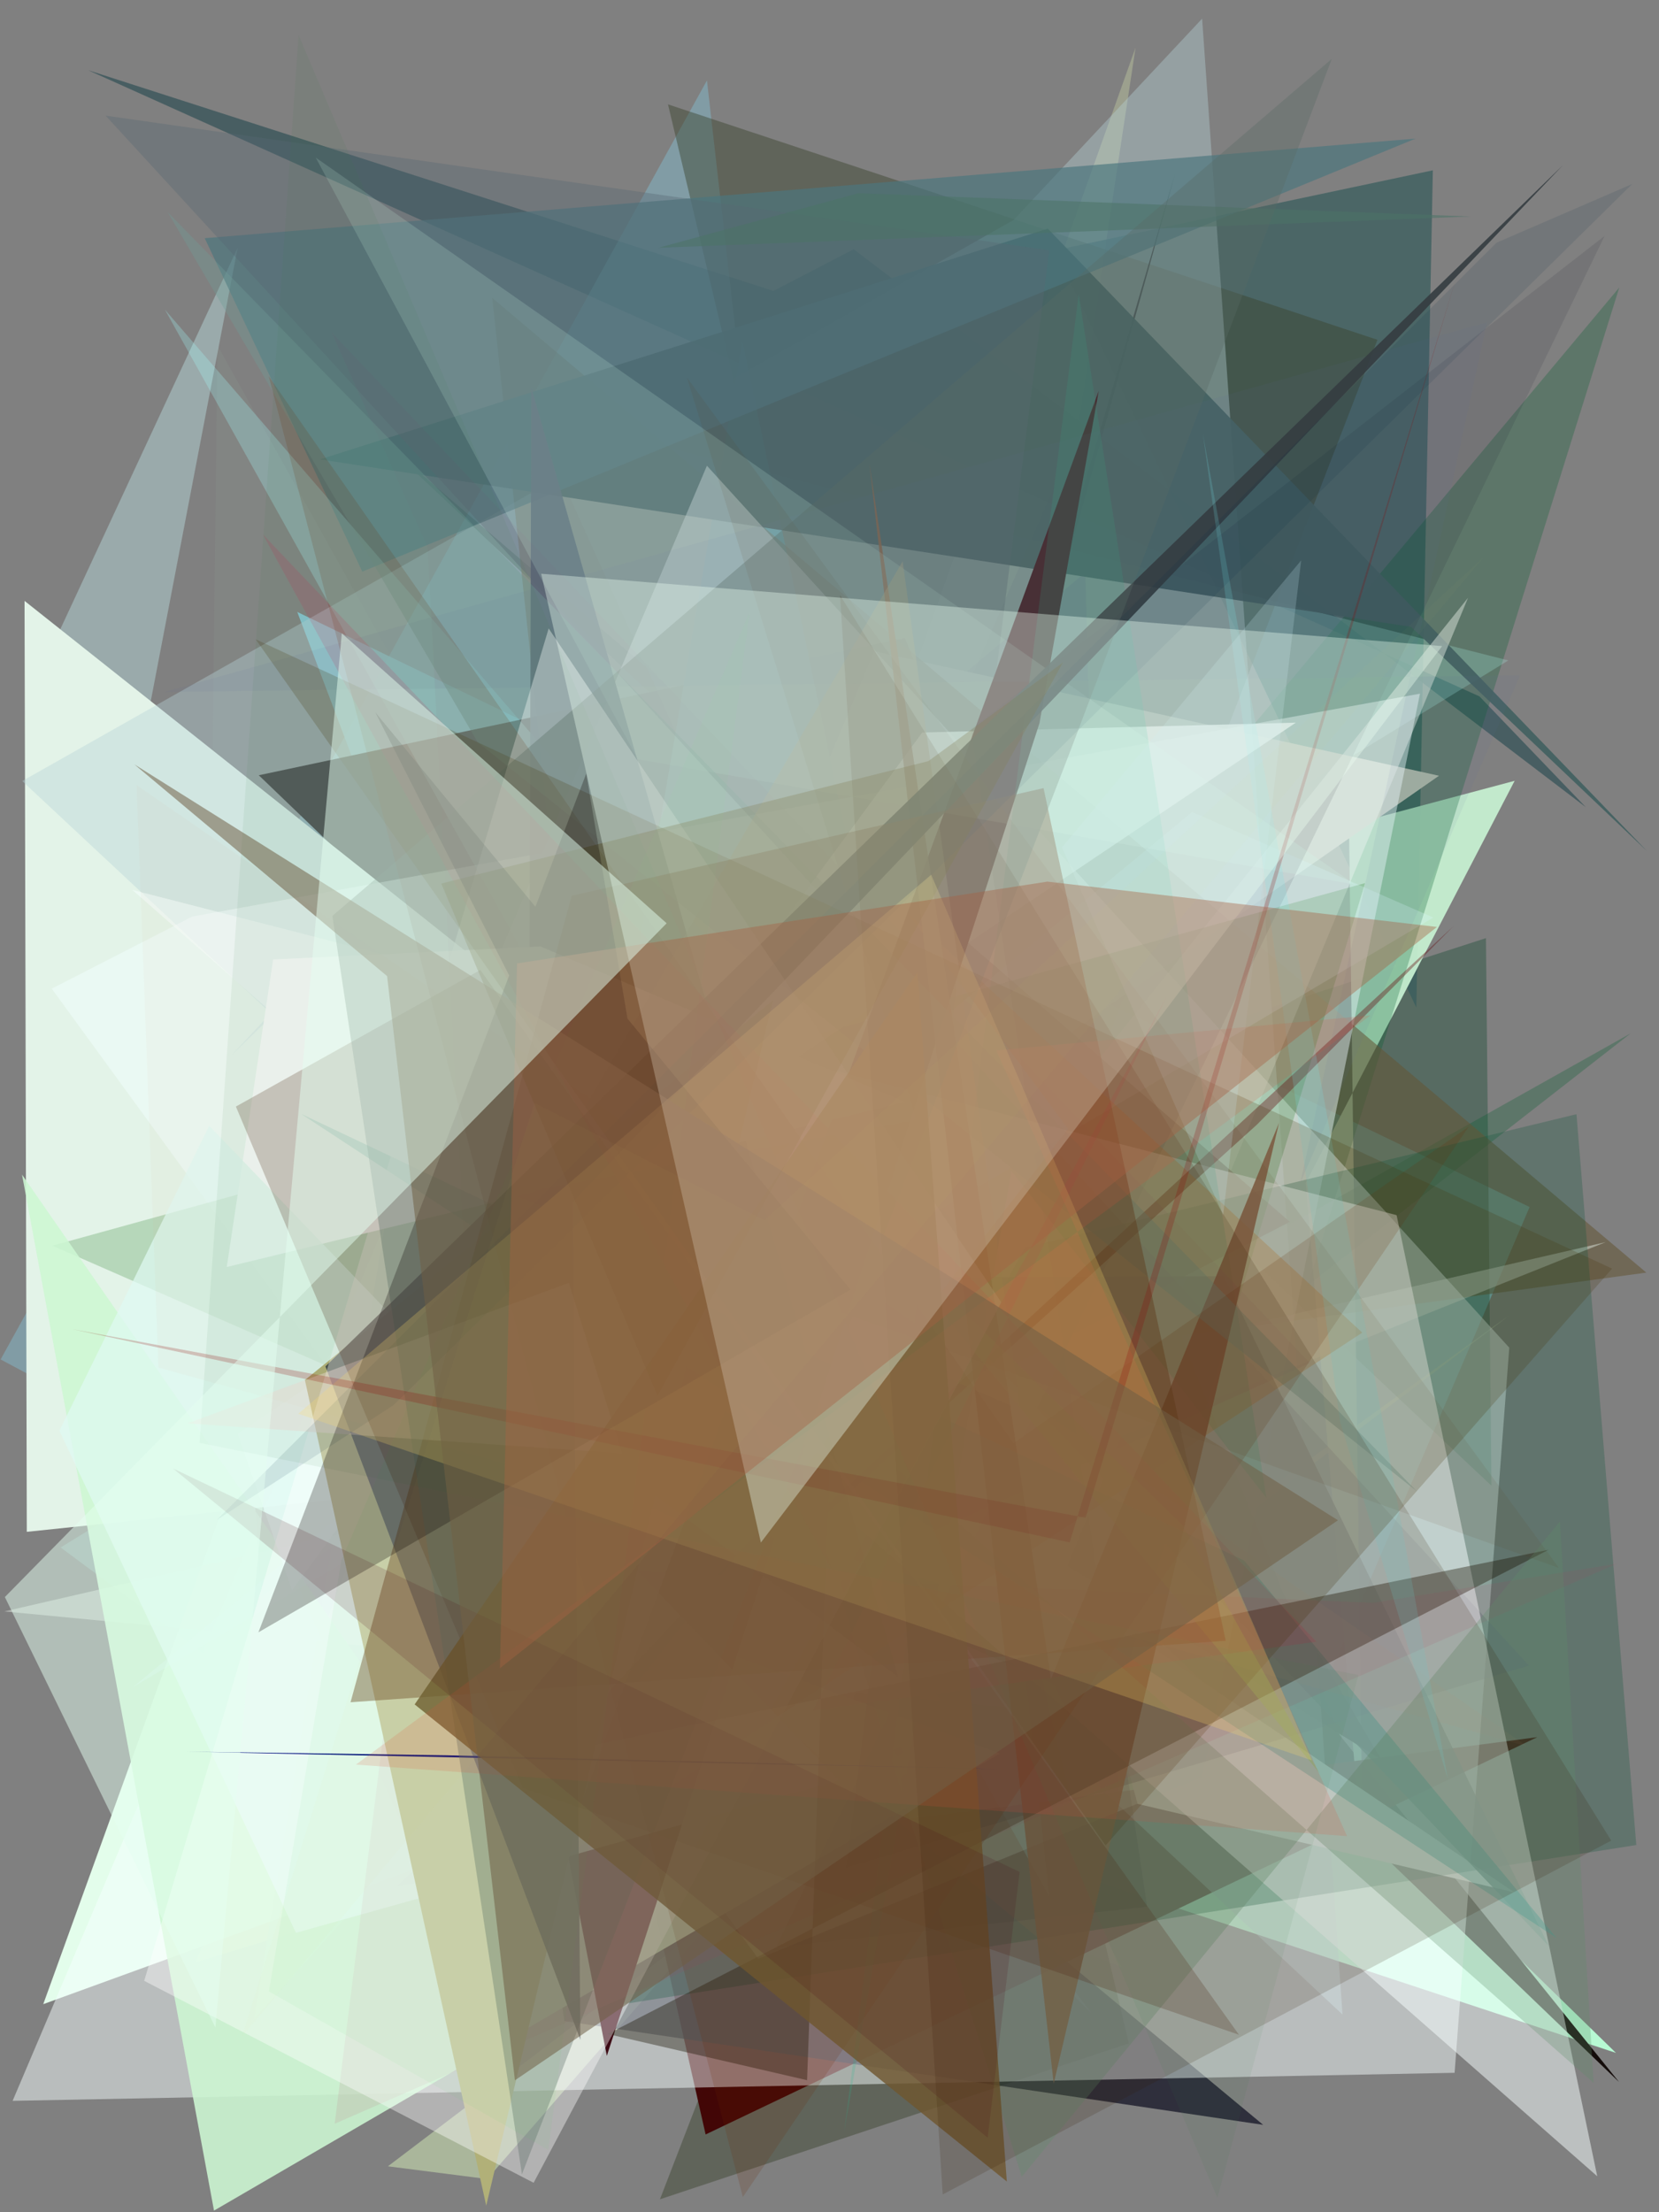 <?xml version="1.0" encoding="utf-8" standalone="no"?>
<!DOCTYPE svg PUBLIC "-//W3C//DTD SVG 1.1//EN"
  "http://www.w3.org/Graphics/SVG/1.1/DTD/svg11.dtd">
<svg xmlns:xlink="http://www.w3.org/1999/xlink" width="216pt" height="288pt" viewBox="0 0 216 288" xmlns="http://www.w3.org/2000/svg" version="1.1">
 <defs>
  <style type="text/css">*{stroke-linejoin: round; stroke-linecap: butt}</style>
 </defs>
 <g id="figure_1">
  <g id="patch_1">
   <path d="M 0 288 
L 216 288 
L 216 0 
L 0 0 
z
" style="fill: #ffffff"/>
  </g>
  <g id="axes_1">
   <g id="patch_2">
    <path d="M 0 288 
L 0 0 
L 216 0 
L 216 288 
z
" clip-path="url(#pf6c73528d8)" style="fill: #808080"/>
   </g>
   <g id="patch_3">
    <path d="M 26.403 208.623 
L 146.04 256.108 
L 28.307 44.965 
z
" clip-path="url(#pf6c73528d8)" style="fill: #9ab4a9; fill-opacity: 0.1"/>
   </g>
   <g id="patch_4">
    <path d="M 147.848 6.194 
L 82.972 188.502 
L 140.225 56.485 
z
" clip-path="url(#pf6c73528d8)" style="fill: #d9e7ae; fill-opacity: 0.318"/>
   </g>
   <g id="patch_5">
    <path d="M 111.151 32.448 
L 206.477 105.089 
L 192.621 90.657 
L 11.494 9.148 
L 100.695 37.876 
z
" clip-path="url(#pf6c73528d8)" style="fill: #00343c; fill-opacity: 0.434"/>
   </g>
   <g id="patch_6">
    <path d="M 7.317 83.064 
L 30.945 32.241 
L 11.605 133.143 
L 142.033 262.018 
z
" clip-path="url(#pf6c73528d8)" style="fill: #adc8ca; fill-opacity: 0.574"/>
   </g>
   <g id="patch_7">
    <path d="M 160.805 255.747 
L 211.746 244.03 
L 189.08 179.105 
L 28.936 138.366 
L 160.805 255.747 
z
" clip-path="url(#pf6c73528d8)" style="fill: none"/>
   </g>
   <g id="patch_8">
    <path d="M 170.084 225.07 
L 199.155 157.137 
L 38.702 79.665 
L 62.05 141.505 
z
" clip-path="url(#pf6c73528d8)" style="fill: #8bebff; fill-opacity: 0.594"/>
   </g>
   <g id="patch_9">
    <path d="M 158.632 214.923 
L 63.925 155.114 
L 25.494 255.47 
z
" clip-path="url(#pf6c73528d8)" style="fill: #e2bb8e; fill-opacity: 0.834"/>
   </g>
   <g id="patch_10">
    <path d="M 92.043 10.47 
L 0.081 176.982 
L 118.198 240.047 
z
" clip-path="url(#pf6c73528d8)" style="fill: #86cfe8; fill-opacity: 0.364"/>
   </g>
   <g id="patch_11">
    <path d="M 63.429 283.679 
L 50.503 282.023 
L 196.411 171.307 
L 101.965 239.405 
z
" clip-path="url(#pf6c73528d8)" style="fill: #d7f0b8; fill-opacity: 0.485"/>
   </g>
   <g id="patch_12">
    <path d="M 194.182 193.415 
L 193.47 122.133 
L 143.879 138.159 
L 49.423 57.069 
z
" clip-path="url(#pf6c73528d8)" style="fill: #1c4d37; fill-opacity: 0.409"/>
   </g>
   <g id="patch_13">
    <path d="M 186.555 22.172 
L 184.403 131.162 
L 137.365 32.591 
z
" clip-path="url(#pf6c73528d8)" style="fill: #375d5d; fill-opacity: 0.715"/>
   </g>
   <g id="patch_14">
    <path d="M 210.399 267.261 
L 122.778 238.33 
L 66.815 127.208 
z
" clip-path="url(#pf6c73528d8)" style="fill: #b7f9d3; fill-opacity: 0.996"/>
   </g>
   <g id="patch_15">
    <path d="M 117.832 83.057 
L 174.415 225.877 
L 210.804 271.056 
L 33.693 100.928 
z
" clip-path="url(#pf6c73528d8)" style="fill: #140c0a"/>
   </g>
   <g id="patch_16">
    <path d="M 145.8 238.267 
L 141.309 74.524 
L 109.117 101.414 
L 121.604 184.448 
z
" clip-path="url(#pf6c73528d8)" style="fill: #3e1964; fill-opacity: 0.485"/>
   </g>
   <g id="patch_17">
    <path d="M 175.585 103.467 
L 177.438 242.576 
L 170.006 153.999 
L 197.206 101.649 
L 39.013 143.865 
z
" clip-path="url(#pf6c73528d8)" style="fill: #c5eecf; fill-opacity: 0.948"/>
   </g>
   <g id="patch_18">
    <path d="M 5.632 260.913 
L 54.701 243.073 
L 31.46 189.473 
z
" clip-path="url(#pf6c73528d8)" style="fill: #e5ffed; fill-opacity: 0.977"/>
   </g>
   <g id="patch_19">
    <path d="M 170.269 167.333 
L 210.83 37.428 
L 56.492 221.987 
L 212.325 134.518 
z
" clip-path="url(#pf6c73528d8)" style="fill: #015d2f; fill-opacity: 0.275"/>
   </g>
   <g id="patch_20">
    <path d="M 86.972 13.588 
L 179.342 44.24 
L 85.924 286.316 
L 146.98 266.022 
z
" clip-path="url(#pf6c73528d8)" style="fill: #39422c; fill-opacity: 0.445"/>
   </g>
   <g id="patch_21">
    <path d="M 53.808 235.573 
L 7.889 201.456 
L 196.385 85.979 
L 69.232 53.75 
L 141.022 212.859 
z
" clip-path="url(#pf6c73528d8)" style="fill: #aaf4e6; fill-opacity: 0.244"/>
   </g>
   <g id="patch_22">
    <path d="M 200.145 226.156 
L 91.87 277.877 
L 78.573 219.135 
L 51.735 245.53 
z
" clip-path="url(#pf6c73528d8)" style="fill: #410506; fill-opacity: 0.983"/>
   </g>
   <g id="patch_23">
    <path d="M 187.356 100.991 
L 34.072 207.811 
L 27.313 117.005 
L 81.064 163.064 
L 113.835 84.774 
z
" clip-path="url(#pf6c73528d8)" style="fill: #a5b2a2; fill-opacity: 0.989"/>
   </g>
   <g id="patch_24">
    <path d="M 140.577 195.868 
L 55.985 180.018 
L 6.188 89.742 
z
" clip-path="url(#pf6c73528d8)" style="fill: #5da583; fill-opacity: 0.67"/>
   </g>
   <g id="patch_25">
    <path d="M 3.489 199.423 
L 138.12 185.372 
L 3.195 78.226 
z
" clip-path="url(#pf6c73528d8)" style="fill: #e3f3e8"/>
   </g>
   <g id="patch_26">
    <path d="M 63.012 192.35 
L 73.484 263.12 
L 164.462 276.625 
z
" clip-path="url(#pf6c73528d8)" style="fill: #000015; fill-opacity: 0.631"/>
   </g>
   <g id="patch_27">
    <path d="M 106.021 183.557 
L 179.821 229.057 
L 160.411 196.152 
L 117.99 148.324 
L 152.989 22.624 
z
" clip-path="url(#pf6c73528d8)" style="fill-opacity: 0.969"/>
   </g>
   <g id="patch_28">
    <path d="M 96.664 44.485 
L 132.586 215.213 
L 71.982 188.654 
z
" clip-path="url(#pf6c73528d8)" style="fill: #47b7c3"/>
   </g>
   <g id="patch_29">
    <path d="M 55.203 128.542 
L 33.063 262.923 
L 100.426 188.019 
L 79.859 198.506 
z
" clip-path="url(#pf6c73528d8)" style="fill: #96d7af; fill-opacity: 0.457"/>
   </g>
   <g id="patch_30">
    <path d="M 64.089 38.769 
L 79.583 184.044 
L 214.349 165.674 
z
" clip-path="url(#pf6c73528d8)" style="fill: #645535; fill-opacity: 0.564"/>
   </g>
   <g id="patch_31">
    <path d="M 30.12 137.403 
L 156.515 2.428 
L 174.796 262.268 
L 2.895 101.681 
L 155.917 15.086 
z
" clip-path="url(#pf6c73528d8)" style="fill: #b7d2d6; fill-opacity: 0.391"/>
   </g>
   <g id="patch_32">
    <path d="M 197.166 246.362 
L 148.11 234.838 
L 140.86 208.279 
z
" clip-path="url(#pf6c73528d8)" style="fill: #ffffff"/>
   </g>
   <g id="patch_33">
    <path d="M 136.42 29.766 
L 41.665 59.806 
L 183.727 81.607 
L 214.437 110.799 
z
" clip-path="url(#pf6c73528d8)" style="fill: #436161; fill-opacity: 0.928"/>
   </g>
   <g id="patch_34">
    <path d="M 0.564 209.785 
L 209.069 161.706 
L 83.927 211.834 
L 191.136 77.823 
L 131.331 222.288 
z
" clip-path="url(#pf6c73528d8)" style="fill: #dfe7df; fill-opacity: 0.476"/>
   </g>
   <g id="patch_35">
    <path d="M 167.939 159.071 
L 118.855 116.484 
L 94.107 197.278 
z
" clip-path="url(#pf6c73528d8)" style="fill: #2a0000"/>
   </g>
   <g id="patch_36">
    <path d="M 26.653 31.01 
L 47.171 74.421 
L 184.298 18.046 
z
" clip-path="url(#pf6c73528d8)" style="fill: #4b767e; fill-opacity: 0.678"/>
   </g>
   <g id="patch_37">
    <path d="M 156.514 231.371 
L 98.732 255.01 
L 6.735 128.708 
L 25.035 119.325 
L 184.877 90.308 
z
" clip-path="url(#pf6c73528d8)" style="fill: #f2feff; fill-opacity: 0.459"/>
   </g>
   <g id="patch_38">
    <path d="M 1.643 273.5 
L 92.04 60.632 
L 196.507 175.447 
L 189.388 269.849 
z
" clip-path="url(#pf6c73528d8)" style="fill: #f7ffff; fill-opacity: 0.478"/>
   </g>
   <g id="patch_39">
    <path d="M 79.042 261.239 
L 133.467 162.416 
L 205.254 145.055 
L 213.041 240.198 
z
" clip-path="url(#pf6c73528d8)" style="fill: #0d5438; fill-opacity: 0.268"/>
   </g>
   <g id="patch_40">
    <path d="M 21.464 40.3 
L 127.416 162.952 
L 136.617 246.915 
z
" clip-path="url(#pf6c73528d8)" style="fill: #a6ffff; fill-opacity: 0.257"/>
   </g>
   <g id="patch_41">
    <path d="M 101.761 230.498 
L 165.567 158.01 
L 162.415 52.698 
L 101.761 230.498 
z
" clip-path="url(#pf6c73528d8)" style="fill: none"/>
   </g>
   <g id="patch_42">
    <path d="M 145.068 222.691 
L 177.731 114.965 
L 6.818 162.17 
z
" clip-path="url(#pf6c73528d8)" style="fill: #187418; fill-opacity: 0.22"/>
   </g>
   <g id="patch_43">
    <path d="M 27.863 287.79 
L 130.163 228.29 
L 42.866 196.095 
L 62.673 239.131 
L 2.868 152.92 
z
" clip-path="url(#pf6c73528d8)" style="fill: #cef7d3; fill-opacity: 0.88"/>
   </g>
   <g id="patch_44">
    <path d="M 201.627 253.325 
L 118.748 166.311 
L 159.304 166.147 
z
" clip-path="url(#pf6c73528d8)" style="fill: #57736c; fill-opacity: 0.784"/>
   </g>
   <g id="patch_45">
    <path d="M 13.758 15.059 
L 199.087 216.841 
L 110.149 243.165 
L 136.615 32.581 
z
" clip-path="url(#pf6c73528d8)" style="fill: #576772; fill-opacity: 0.37"/>
   </g>
   <g id="patch_46">
    <path d="M 168.719 94.077 
L 30.953 186.659 
L 38.031 207.036 
L 120.069 95.365 
z
" clip-path="url(#pf6c73528d8)" style="fill: #f3fffd; fill-opacity: 0.779"/>
   </g>
   <g id="patch_47">
    <path d="M 17.27 219.665 
L 186.621 119.449 
L 155.21 105.713 
z
" clip-path="url(#pf6c73528d8)" style="fill: #ddfaff; fill-opacity: 0.25"/>
   </g>
   <g id="patch_48">
    <path d="M 79.009 267.647 
L 73.69 240.208 
L 143.054 50.879 
L 135.339 94.15 
z
" clip-path="url(#pf6c73528d8)" style="fill: #3d0b15"/>
   </g>
   <g id="patch_49">
    <path d="M 149.348 248.236 
L 126.423 94.907 
L 208.912 30.72 
L 101.022 253.514 
z
" clip-path="url(#pf6c73528d8)" style="fill: #09091a; fill-opacity: 0.092"/>
   </g>
   <g id="patch_50">
    <path d="M 21.391 90.088 
L 197.903 87.917 
L 169.3 154.006 
L 193.608 41.948 
z
" clip-path="url(#pf6c73528d8)" style="fill: #5b6f9f; fill-opacity: 0.08"/>
   </g>
   <g id="patch_51">
    <path d="M 17.227 115.852 
L 181.835 158.193 
L 207.959 283.319 
z
" clip-path="url(#pf6c73528d8)" style="fill: #f6ffff; fill-opacity: 0.503"/>
   </g>
   <g id="patch_52">
    <path d="M 189.268 120.551 
L 163.652 146.411 
L 54.075 245.437 
z
" clip-path="url(#pf6c73528d8)" style="fill: #631213; fill-opacity: 0.386"/>
   </g>
   <g id="patch_53">
    <path d="M 69.178 50.421 
L 68.761 182.235 
L 116.947 218.345 
z
" clip-path="url(#pf6c73528d8)" style="fill: #586875; fill-opacity: 0.913"/>
   </g>
   <g id="patch_54">
    <path d="M 191.472 28.186 
L 85.732 32.258 
L 111.762 25.151 
z
" clip-path="url(#pf6c73528d8)" style="fill: #4b7366; fill-opacity: 0.55"/>
   </g>
   <g id="patch_55">
    <path d="M 117.851 143.468 
L 29.524 164.948 
L 35.565 124.914 
L 70.371 123.212 
z
" clip-path="url(#pf6c73528d8)" style="fill: #faffff"/>
   </g>
   <g id="patch_56">
    <path d="M 109.913 277.503 
L 131.685 152.428 
L 164.878 194.988 
L 140.448 38.284 
z
" clip-path="url(#pf6c73528d8)" style="fill: #25b68f; fill-opacity: 0.195"/>
   </g>
   <g id="patch_57">
    <path d="M 177.365 173.49 
L 118.265 118.98 
L 139.067 146.958 
L 57.058 252.468 
z
" clip-path="url(#pf6c73528d8)" style="fill: #d16800; fill-opacity: 0.209"/>
   </g>
   <g id="patch_58">
    <path d="M 113.195 60.301 
L 136.832 218.575 
L 166.528 146.174 
L 137.193 271.252 
z
" clip-path="url(#pf6c73528d8)" style="fill: #8b624d; fill-opacity: 0.836"/>
   </g>
   <g id="patch_59">
    <path d="M 202.687 252.321 
L 39.183 145 
L 161.994 203.164 
z
" clip-path="url(#pf6c73528d8)" style="fill: #2b9d97; fill-opacity: 0.289"/>
   </g>
   <g id="patch_60">
    <path d="M 170.539 177.459 
L 43.179 43.281 
L 55.682 71.268 
L 63.636 225.227 
z
" clip-path="url(#pf6c73528d8)" style="fill: #952e64; fill-opacity: 0.053"/>
   </g>
   <g id="patch_61">
    <path d="M 146.211 283.479 
L 99.779 23.691 
L 152.138 17.678 
L 140.069 202.064 
L 146.211 283.479 
z
" clip-path="url(#pf6c73528d8)" style="fill: none"/>
   </g>
   <g id="patch_62">
    <path d="M 83.05 98.85 
L 41.108 20.518 
L 176.394 115.148 
z
" clip-path="url(#pf6c73528d8)" style="fill: #cffbe8; fill-opacity: 0.164"/>
   </g>
   <g id="patch_63">
    <path d="M 184.486 194.162 
L 21.836 27.617 
L 62.213 96.657 
z
" clip-path="url(#pf6c73528d8)" style="fill: #719c97; fill-opacity: 0.36"/>
   </g>
   <g id="patch_64">
    <path d="M 27.238 146.564 
L 109.218 231.795 
L 38.537 251.627 
L 7.729 186.261 
z
" clip-path="url(#pf6c73528d8)" style="fill: #e0faf3; fill-opacity: 0.719"/>
   </g>
   <g id="patch_65">
    <path d="M 108.04 189.457 
L 105.082 270.813 
L 79.119 264.801 
L 201.615 201.763 
L 71.659 228.352 
z
" clip-path="url(#pf6c73528d8)" style="fill: #1a1000; fill-opacity: 0.377"/>
   </g>
   <g id="patch_66">
    <path d="M 210.509 203.575 
L 43.575 276.484 
L 52.738 203.21 
L 178.754 208.669 
z
" clip-path="url(#pf6c73528d8)" style="fill: #b5355a; fill-opacity: 0.1"/>
   </g>
   <g id="patch_67">
    <path d="M 203.1 198.077 
L 133.031 283.387 
L 99.458 175.987 
L 207.485 271.161 
z
" clip-path="url(#pf6c73528d8)" style="fill: #5f8c69; fill-opacity: 0.278"/>
   </g>
   <g id="patch_68">
    <path d="M 171.742 230.775 
L 154.053 198.677 
L 110.88 156.505 
z
" clip-path="url(#pf6c73528d8)" style="fill: #8ad562; fill-opacity: 0.354"/>
   </g>
   <g id="patch_69">
    <path d="M 132.833 183.537 
L 117.522 73.071 
L 69.38 155.817 
z
" clip-path="url(#pf6c73528d8)" style="fill: #b8b08d; fill-opacity: 0.413"/>
   </g>
   <g id="patch_70">
    <path d="M 100.645 130.223 
L 63.304 287.15 
L 39.699 179.665 
z
" clip-path="url(#pf6c73528d8)" style="fill: #b1b078"/>
   </g>
   <g id="patch_71">
    <path d="M 75.569 265.558 
L 42.369 177.888 
L 203.453 21.543 
L 74.575 156.487 
z
" clip-path="url(#pf6c73528d8)" style="fill: #353d41; fill-opacity: 0.897"/>
   </g>
   <g id="patch_72">
    <path d="M 69.477 284.169 
L 18.773 257.876 
L 71.435 81.813 
L 130.361 169.529 
z
" clip-path="url(#pf6c73528d8)" style="fill: #ffffff; fill-opacity: 0.396"/>
   </g>
   <g id="patch_73">
    <path d="M 198.867 227.362 
L 20.629 178.034 
L 17.784 102.208 
z
" clip-path="url(#pf6c73528d8)" style="fill: #cb9970; fill-opacity: 0.054"/>
   </g>
   <g id="patch_74">
    <path d="M 131.947 187.887 
L 191.221 146.675 
L 96.717 286.029 
L 34.99 48.986 
z
" clip-path="url(#pf6c73528d8)" style="fill: #692600; fill-opacity: 0.163"/>
   </g>
   <g id="patch_75">
    <path d="M 24.262 228.038 
L 129.982 230.311 
L 58.203 228.51 
z
" clip-path="url(#pf6c73528d8)" style="fill: #000b7f"/>
   </g>
   <g id="patch_76">
    <path d="M 89.426 49.127 
L 119.309 145.777 
L 66.519 155.529 
L 202.976 204.126 
z
" clip-path="url(#pf6c73528d8)" style="fill: #613f1d; fill-opacity: 0.091"/>
   </g>
   <g id="patch_77">
    <path d="M 159.587 213.606 
L 45.64 221.611 
L 74.433 116.619 
L 135.866 102.602 
z
" clip-path="url(#pf6c73528d8)" style="fill: #6c3f1f; fill-opacity: 0.411"/>
   </g>
   <g id="patch_78">
    <path d="M 188.509 231.614 
L 174.479 185.091 
L 156.624 56.531 
z
" clip-path="url(#pf6c73528d8)" style="fill: #78e4ec; fill-opacity: 0.188"/>
   </g>
   <g id="patch_79">
    <path d="M 74.068 167.011 
L 24.419 185.302 
L 80.983 189.2 
z
" clip-path="url(#pf6c73528d8)" style="fill: #f2dcd9; fill-opacity: 0.449"/>
   </g>
   <g id="patch_80">
    <path d="M 68.076 232.798 
L 161.312 264.898 
L 62.539 126.276 
L 30.712 144.058 
z
" clip-path="url(#pf6c73528d8)" style="fill: #532d16; fill-opacity: 0.241"/>
   </g>
   <g id="patch_81">
    <path d="M 67.955 283.072 
L 139.657 96.975 
L 173.396 7.667 
L 43.274 119.238 
z
" clip-path="url(#pf6c73528d8)" style="fill: #5a6b64; fill-opacity: 0.34"/>
   </g>
   <g id="patch_82">
    <path d="M 109.954 207.401 
L 34.222 69.57 
L 171.392 213.729 
L 105.887 222.662 
L 151.917 129.669 
z
" clip-path="url(#pf6c73528d8)" style="fill: #e00f44; fill-opacity: 0.131"/>
   </g>
   <g id="patch_83">
    <path d="M 209.891 165.157 
L 33.287 83.227 
L 143.946 240.252 
z
" clip-path="url(#pf6c73528d8)" style="fill: #473305; fill-opacity: 0.208"/>
   </g>
   <g id="patch_84">
    <path d="M 194.843 31.597 
L 28.218 197.877 
L 51.262 182.916 
L 212.518 23.951 
z
" clip-path="url(#pf6c73528d8)" style="fill: #072948; fill-opacity: 0.107"/>
   </g>
   <g id="patch_85">
    <path d="M 131.086 284 
L 53.986 221.891 
L 119.451 126.564 
z
" clip-path="url(#pf6c73528d8)" style="fill: #6f562f; fill-opacity: 0.804"/>
   </g>
   <g id="patch_86">
    <path d="M 35.008 259.26 
L 44.454 203.093 
L 97.597 79.684 
L 71.394 279.887 
z
" clip-path="url(#pf6c73528d8)" style="fill: #38d841; fill-opacity: 0.049"/>
   </g>
   <g id="patch_87">
    <path d="M 122.74 285.689 
L 109.367 77.461 
L 209.783 239.622 
z
" clip-path="url(#pf6c73528d8)" style="fill: #351c01; fill-opacity: 0.162"/>
   </g>
   <g id="patch_88">
    <path d="M 129.722 136.755 
L 175.381 239.037 
L 46.333 229.729 
L 178.456 132.179 
z
" clip-path="url(#pf6c73528d8)" style="fill: #df4d3a; fill-opacity: 0.164"/>
   </g>
   <g id="patch_89">
    <path d="M 159.248 158.188 
L 138.272 110.318 
L 169.413 72.953 
z
" clip-path="url(#pf6c73528d8)" style="fill: #c5e3ee; fill-opacity: 0.217"/>
   </g>
   <g id="patch_90">
    <path d="M 138.39 86.252 
L 120.87 99.087 
L 57.451 115.026 
L 85.601 181.743 
z
" clip-path="url(#pf6c73528d8)" style="fill: #483800; fill-opacity: 0.307"/>
   </g>
   <g id="patch_91">
    <path d="M 176.868 218.063 
L 25.982 187.845 
L 38.875 4.558 
L 158.505 286.136 
z
" clip-path="url(#pf6c73528d8)" style="fill: #367b47; fill-opacity: 0.075"/>
   </g>
   <g id="patch_92">
    <path d="M 76.33 100.71 
L 33.646 212.505 
L 110.74 167.887 
L 48.861 92.73 
L 87.899 169.441 
z
" clip-path="url(#pf6c73528d8)" style="fill: #0a0000; fill-opacity: 0.265"/>
   </g>
   <g id="patch_93">
    <path d="M 132.755 243.696 
L 22.543 191.184 
L 128.593 278.303 
z
" clip-path="url(#pf6c73528d8)" style="fill: #4c0915; fill-opacity: 0.155"/>
   </g>
   <g id="patch_94">
    <path d="M 121.239 113.879 
L 170.811 229.181 
L 38.835 184.051 
z
" clip-path="url(#pf6c73528d8)" style="fill: #ffdf6b; fill-opacity: 0.227"/>
   </g>
   <g id="patch_95">
    <path d="M 141.339 197.586 
L 189.625 36.069 
L 139.27 200.794 
L 9.37 173.034 
z
" clip-path="url(#pf6c73528d8)" style="fill: #8e0100; fill-opacity: 0.213"/>
   </g>
   <g id="patch_96">
    <path d="M 67.042 270.828 
L 50.398 127.075 
L 17.5 99.516 
L 174.202 197.917 
z
" clip-path="url(#pf6c73528d8)" style="fill: #705e45; fill-opacity: 0.533"/>
   </g>
   <g id="patch_97">
    <path d="M 187.766 84.114 
L 70.462 74.69 
L 99.064 200.82 
z
" clip-path="url(#pf6c73528d8)" style="fill: #ecfff2; fill-opacity: 0.364"/>
   </g>
   <g id="patch_98">
    <path d="M 184.211 242.679 
L 58.229 270.531 
L 16.325 100.185 
L 206.561 32.797 
L 184.211 242.679 
z
" clip-path="url(#pf6c73528d8)" style="fill: none"/>
   </g>
   <g id="patch_99">
    <path d="M 136.37 114.774 
L 187.092 120.676 
L 65.091 217.18 
L 67.318 125.424 
z
" clip-path="url(#pf6c73528d8)" style="fill: #a66041; fill-opacity: 0.402"/>
   </g>
   <g id="patch_100">
    <path d="M 13.101 246.432 
L 71.685 98.916 
L 93.983 167.653 
L 13.101 246.432 
z
" clip-path="url(#pf6c73528d8)" style="fill: none"/>
   </g>
   <g id="patch_101">
    <path d="M 0.633 207.913 
L 86.797 120.198 
L 44.502 82.452 
L 28.046 263.956 
z
" clip-path="url(#pf6c73528d8)" style="fill: #e4fff2; fill-opacity: 0.485"/>
   </g>
   <g id="patch_102">
    <path d="M 193.188 72.507 
L 99.537 158.858 
L 69.577 143.587 
L 31.503 265.122 
z
" clip-path="url(#pf6c73528d8)" style="fill: #e5d951; fill-opacity: 0.026"/>
   </g>
  </g>
 </g>
 <defs>
  <clipPath id="pf6c73528d8">
   <rect x="0" y="0" width="216" height="288"/>
  </clipPath>
 </defs>
</svg>
